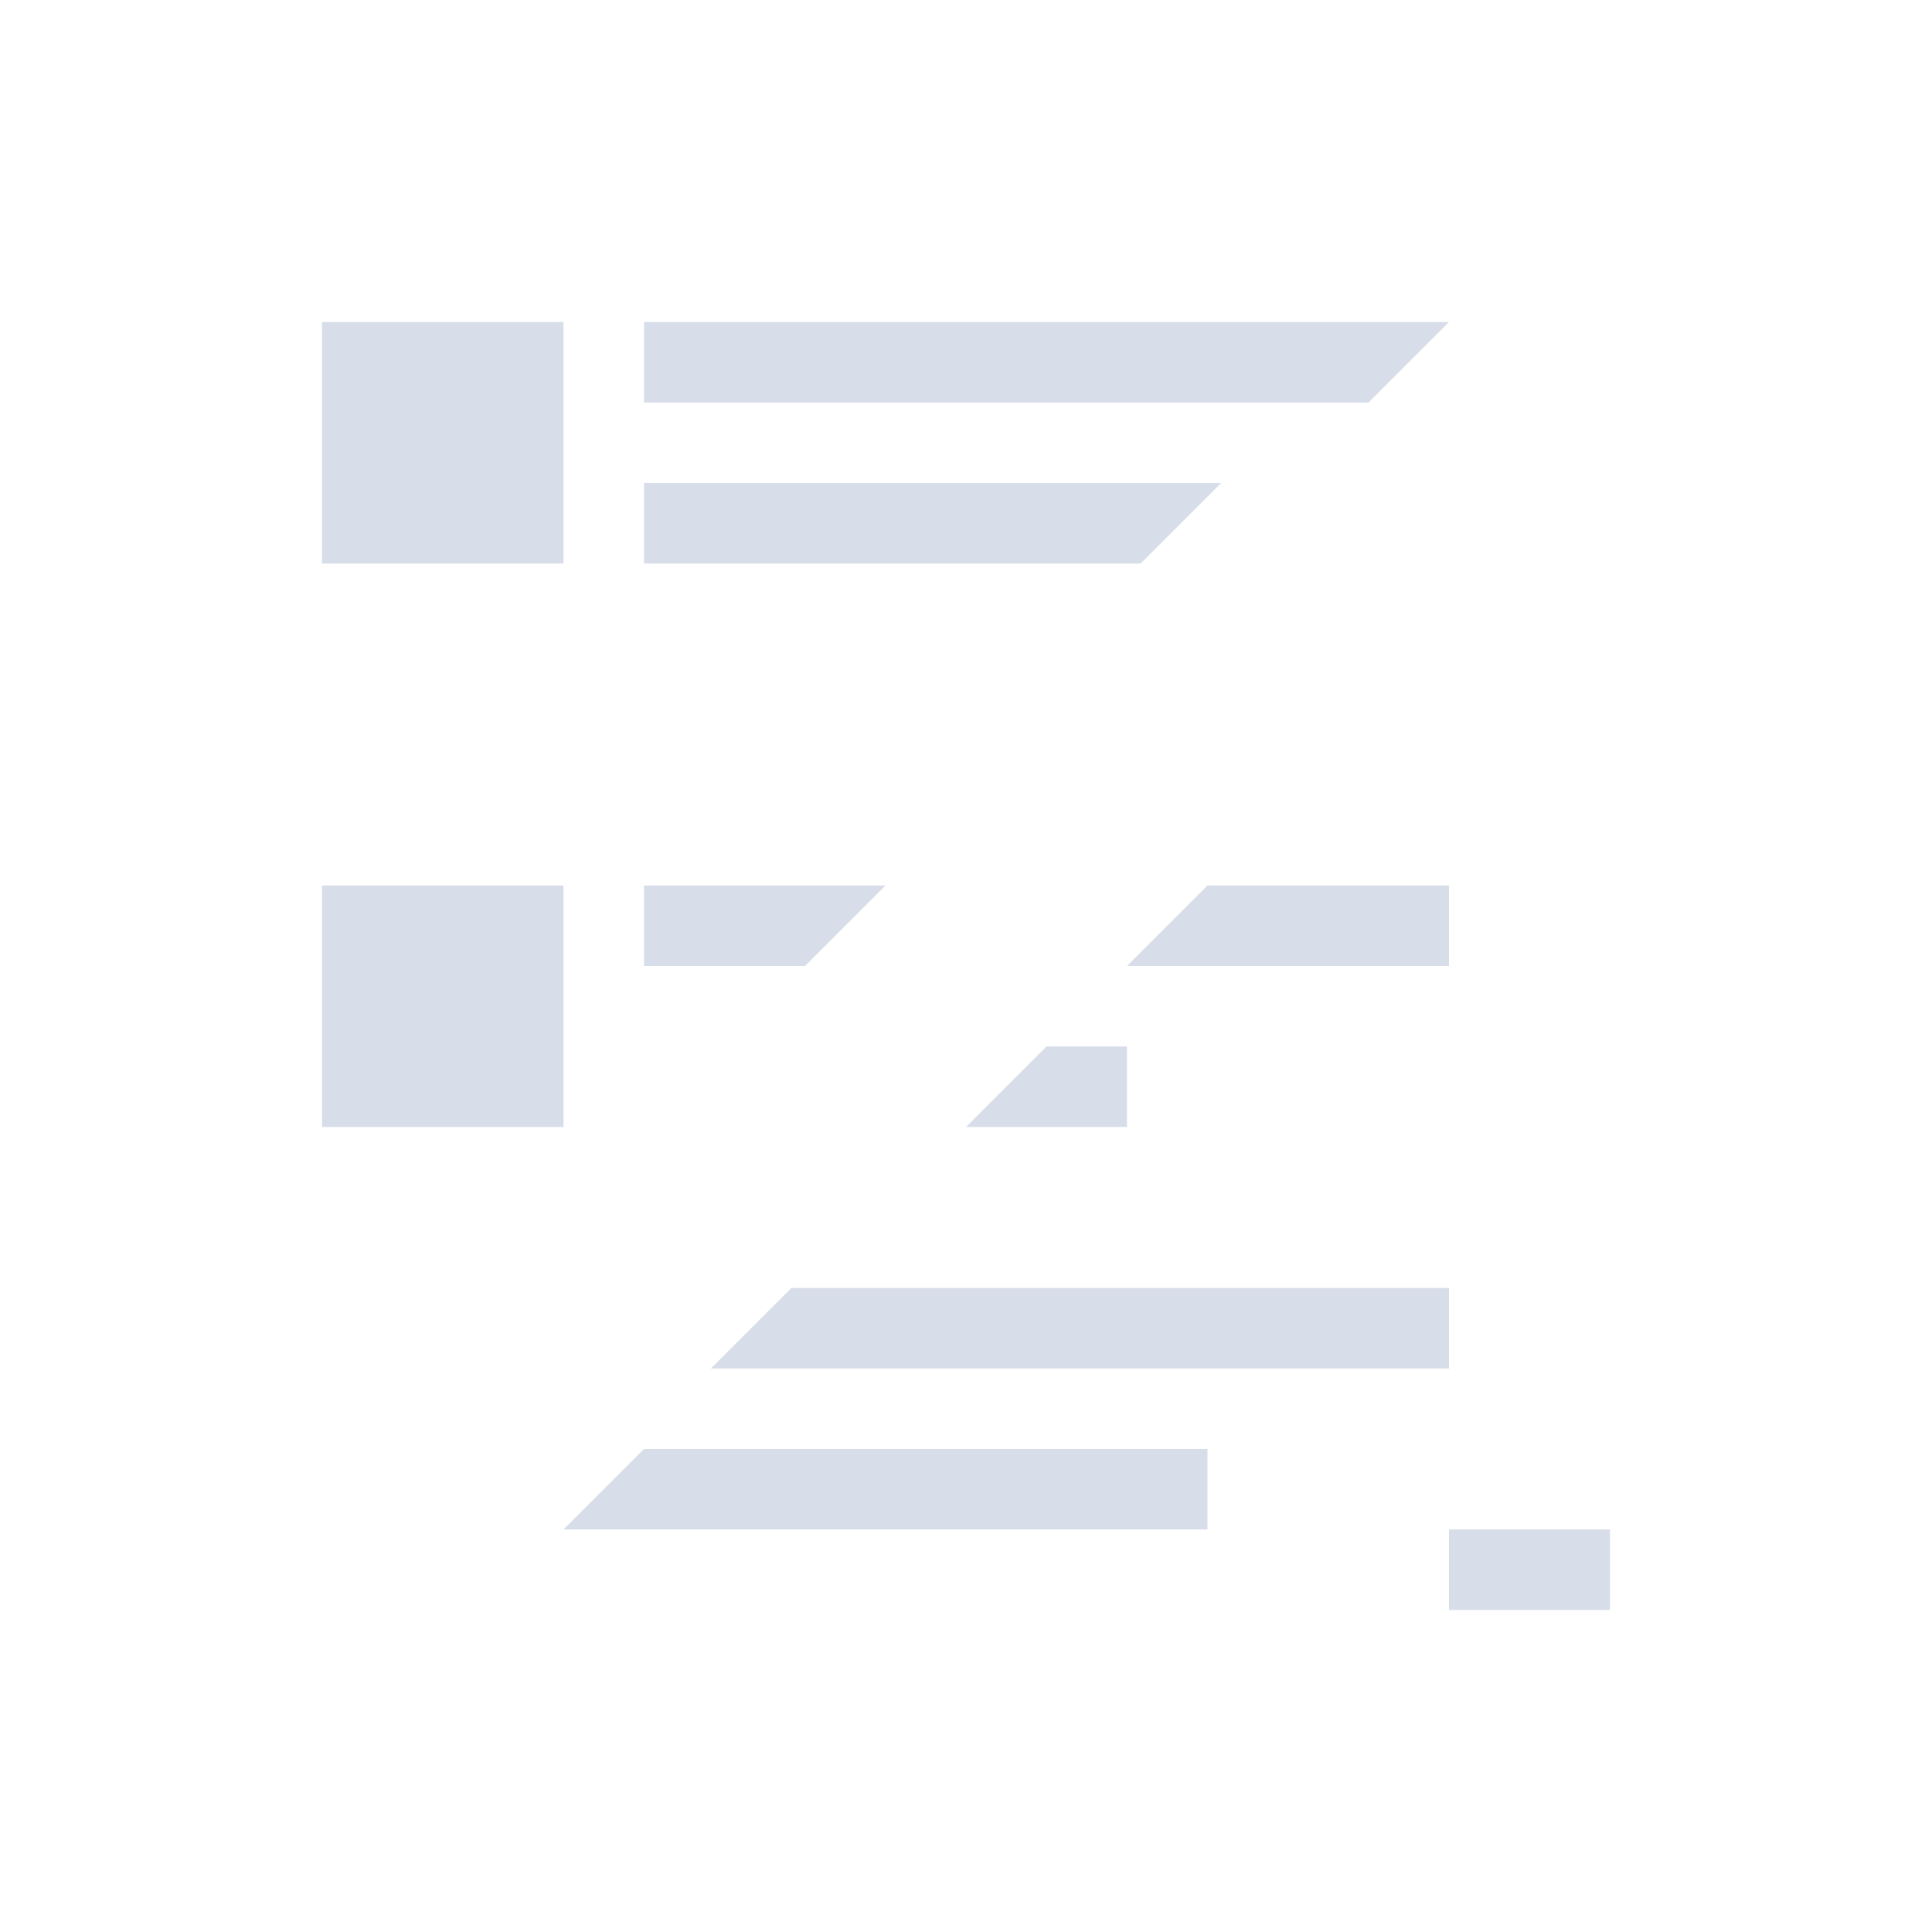 <svg viewBox="0 0 24 24" xmlns="http://www.w3.org/2000/svg">
 <defs>
  <style type="text/css">.ColorScheme-Text {
        color:#d8dee9;
      }</style>
 </defs>
 <path class="ColorScheme-Text" d="m4 4v3h3v-3h-3zm4 0v1h9l1-1h-10zm0 2v1h4 1 1.17l1-1h-7.17zm-4 5v1 1 1h3v-1-1-1h-3zm4 0v1h2l1-1h-3zm7 0-1 1h4v-1h-3zm-2 2-1 1h2v-1h-1zm-3.17 3-1 1h9.17v-1h-6-1-1.17zm-1.83 2-1 1h8v-1h-7zm10 1v1h2v-1h-2z" fill="currentColor"/>
</svg>

